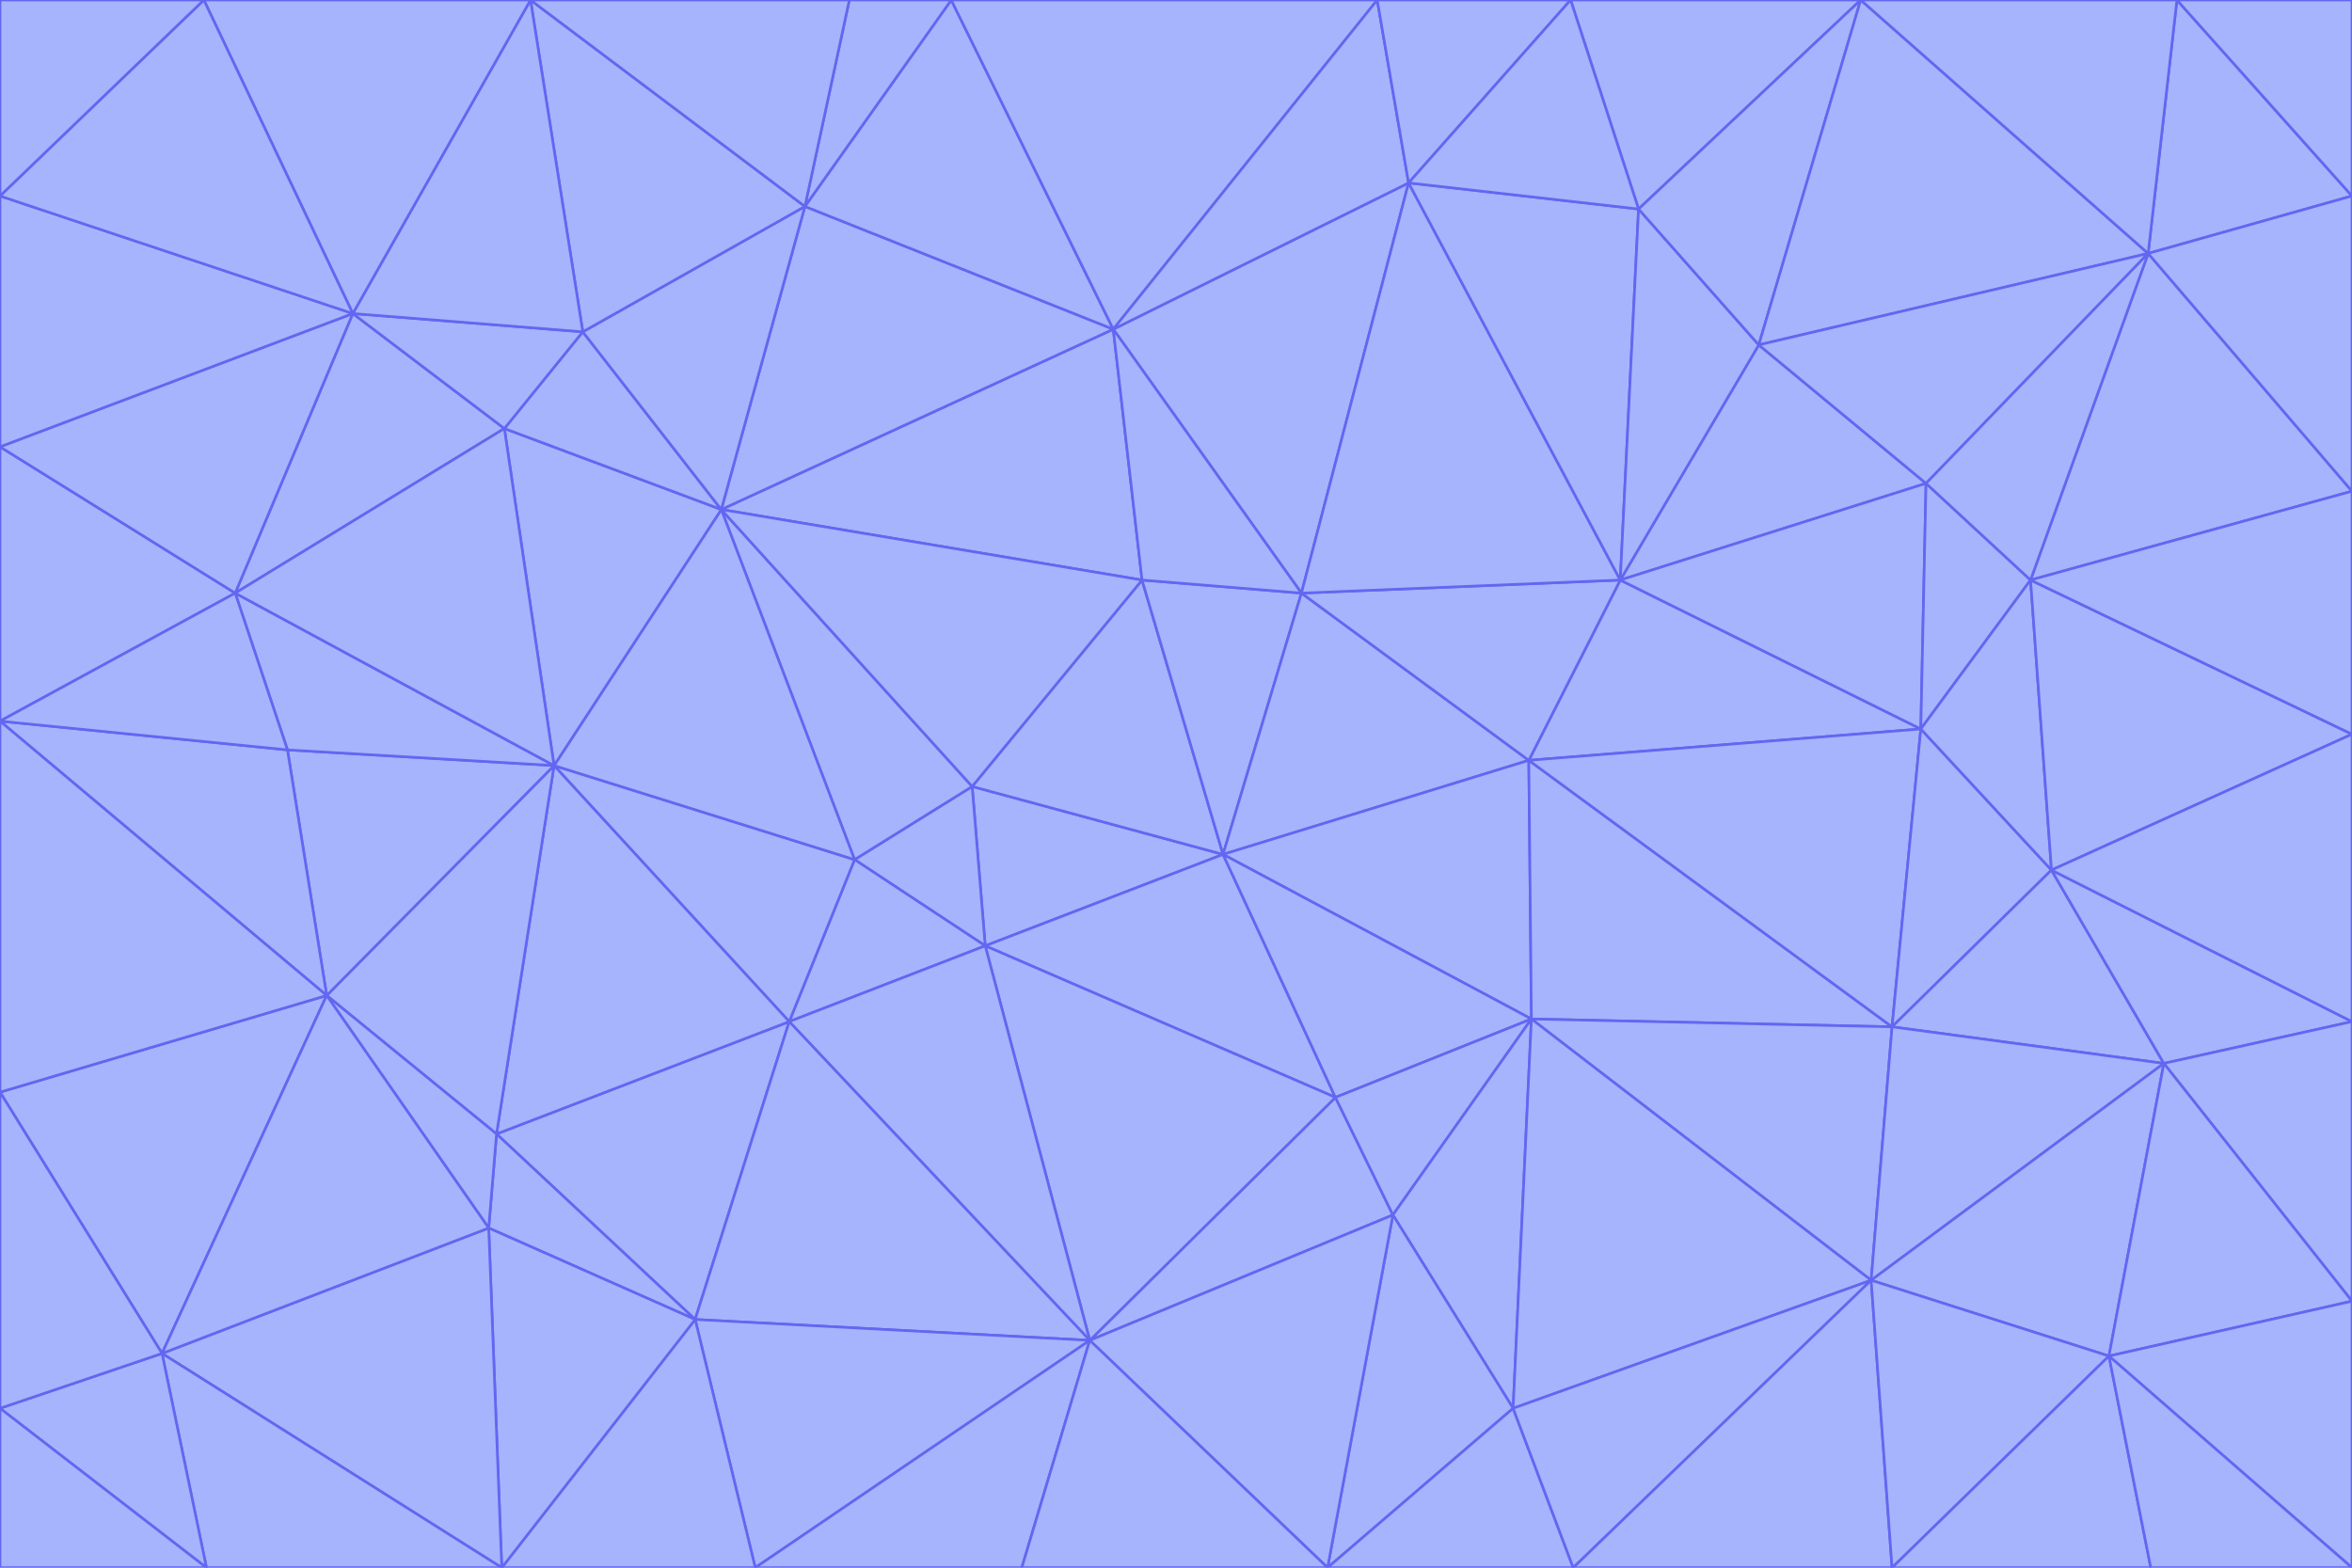 <svg id="visual" viewBox="0 0 900 600" width="900" height="600" xmlns="http://www.w3.org/2000/svg" xmlns:xlink="http://www.w3.org/1999/xlink" version="1.1"><g stroke-width="1" stroke-linejoin="bevel"><path d="M468 327L372 301L377 362Z" fill="#a5b4fc" stroke="#6366f1"></path><path d="M372 301L327 329L377 362Z" fill="#a5b4fc" stroke="#6366f1"></path><path d="M468 327L437 222L372 301Z" fill="#a5b4fc" stroke="#6366f1"></path><path d="M372 301L276 195L327 329Z" fill="#a5b4fc" stroke="#6366f1"></path><path d="M468 327L498 227L437 222Z" fill="#a5b4fc" stroke="#6366f1"></path><path d="M327 329L302 391L377 362Z" fill="#a5b4fc" stroke="#6366f1"></path><path d="M377 362L511 420L468 327Z" fill="#a5b4fc" stroke="#6366f1"></path><path d="M533 465L511 420L417 513Z" fill="#a5b4fc" stroke="#6366f1"></path><path d="M468 327L585 291L498 227Z" fill="#a5b4fc" stroke="#6366f1"></path><path d="M586 390L585 291L468 327Z" fill="#a5b4fc" stroke="#6366f1"></path><path d="M417 513L511 420L377 362Z" fill="#a5b4fc" stroke="#6366f1"></path><path d="M511 420L586 390L468 327Z" fill="#a5b4fc" stroke="#6366f1"></path><path d="M533 465L586 390L511 420Z" fill="#a5b4fc" stroke="#6366f1"></path><path d="M302 391L417 513L377 362Z" fill="#a5b4fc" stroke="#6366f1"></path><path d="M426 126L276 195L437 222Z" fill="#a5b4fc" stroke="#6366f1"></path><path d="M437 222L276 195L372 301Z" fill="#a5b4fc" stroke="#6366f1"></path><path d="M327 329L212 293L302 391Z" fill="#a5b4fc" stroke="#6366f1"></path><path d="M539 70L426 126L498 227Z" fill="#a5b4fc" stroke="#6366f1"></path><path d="M498 227L426 126L437 222Z" fill="#a5b4fc" stroke="#6366f1"></path><path d="M276 195L212 293L327 329Z" fill="#a5b4fc" stroke="#6366f1"></path><path d="M735 279L620 222L585 291Z" fill="#a5b4fc" stroke="#6366f1"></path><path d="M585 291L620 222L498 227Z" fill="#a5b4fc" stroke="#6366f1"></path><path d="M190 434L266 505L302 391Z" fill="#a5b4fc" stroke="#6366f1"></path><path d="M302 391L266 505L417 513Z" fill="#a5b4fc" stroke="#6366f1"></path><path d="M212 293L190 434L302 391Z" fill="#a5b4fc" stroke="#6366f1"></path><path d="M533 465L579 539L586 390Z" fill="#a5b4fc" stroke="#6366f1"></path><path d="M586 390L724 393L585 291Z" fill="#a5b4fc" stroke="#6366f1"></path><path d="M508 600L579 539L533 465Z" fill="#a5b4fc" stroke="#6366f1"></path><path d="M508 600L533 465L417 513Z" fill="#a5b4fc" stroke="#6366f1"></path><path d="M190 434L187 470L266 505Z" fill="#a5b4fc" stroke="#6366f1"></path><path d="M426 126L308 79L276 195Z" fill="#a5b4fc" stroke="#6366f1"></path><path d="M276 195L193 164L212 293Z" fill="#a5b4fc" stroke="#6366f1"></path><path d="M289 600L417 513L266 505Z" fill="#a5b4fc" stroke="#6366f1"></path><path d="M289 600L391 600L417 513Z" fill="#a5b4fc" stroke="#6366f1"></path><path d="M223 127L193 164L276 195Z" fill="#a5b4fc" stroke="#6366f1"></path><path d="M212 293L125 381L190 434Z" fill="#a5b4fc" stroke="#6366f1"></path><path d="M190 434L125 381L187 470Z" fill="#a5b4fc" stroke="#6366f1"></path><path d="M308 79L223 127L276 195Z" fill="#a5b4fc" stroke="#6366f1"></path><path d="M620 222L539 70L498 227Z" fill="#a5b4fc" stroke="#6366f1"></path><path d="M426 126L364 0L308 79Z" fill="#a5b4fc" stroke="#6366f1"></path><path d="M391 600L508 600L417 513Z" fill="#a5b4fc" stroke="#6366f1"></path><path d="M110 287L125 381L212 293Z" fill="#a5b4fc" stroke="#6366f1"></path><path d="M192 600L289 600L266 505Z" fill="#a5b4fc" stroke="#6366f1"></path><path d="M90 227L110 287L212 293Z" fill="#a5b4fc" stroke="#6366f1"></path><path d="M716 490L724 393L586 390Z" fill="#a5b4fc" stroke="#6366f1"></path><path d="M620 222L627 80L539 70Z" fill="#a5b4fc" stroke="#6366f1"></path><path d="M724 393L735 279L585 291Z" fill="#a5b4fc" stroke="#6366f1"></path><path d="M737 185L673 132L620 222Z" fill="#a5b4fc" stroke="#6366f1"></path><path d="M673 132L627 80L620 222Z" fill="#a5b4fc" stroke="#6366f1"></path><path d="M508 600L602 600L579 539Z" fill="#a5b4fc" stroke="#6366f1"></path><path d="M579 539L716 490L586 390Z" fill="#a5b4fc" stroke="#6366f1"></path><path d="M527 0L364 0L426 126Z" fill="#a5b4fc" stroke="#6366f1"></path><path d="M308 79L203 0L223 127Z" fill="#a5b4fc" stroke="#6366f1"></path><path d="M527 0L426 126L539 70Z" fill="#a5b4fc" stroke="#6366f1"></path><path d="M364 0L325 0L308 79Z" fill="#a5b4fc" stroke="#6366f1"></path><path d="M135 120L90 227L193 164Z" fill="#a5b4fc" stroke="#6366f1"></path><path d="M602 600L716 490L579 539Z" fill="#a5b4fc" stroke="#6366f1"></path><path d="M724 393L785 333L735 279Z" fill="#a5b4fc" stroke="#6366f1"></path><path d="M135 120L193 164L223 127Z" fill="#a5b4fc" stroke="#6366f1"></path><path d="M193 164L90 227L212 293Z" fill="#a5b4fc" stroke="#6366f1"></path><path d="M0 418L62 518L125 381Z" fill="#a5b4fc" stroke="#6366f1"></path><path d="M601 0L527 0L539 70Z" fill="#a5b4fc" stroke="#6366f1"></path><path d="M203 0L135 120L223 127Z" fill="#a5b4fc" stroke="#6366f1"></path><path d="M712 0L601 0L627 80Z" fill="#a5b4fc" stroke="#6366f1"></path><path d="M735 279L737 185L620 222Z" fill="#a5b4fc" stroke="#6366f1"></path><path d="M187 470L192 600L266 505Z" fill="#a5b4fc" stroke="#6366f1"></path><path d="M62 518L192 600L187 470Z" fill="#a5b4fc" stroke="#6366f1"></path><path d="M828 407L785 333L724 393Z" fill="#a5b4fc" stroke="#6366f1"></path><path d="M735 279L777 222L737 185Z" fill="#a5b4fc" stroke="#6366f1"></path><path d="M785 333L777 222L735 279Z" fill="#a5b4fc" stroke="#6366f1"></path><path d="M712 0L627 80L673 132Z" fill="#a5b4fc" stroke="#6366f1"></path><path d="M712 0L673 132L822 97Z" fill="#a5b4fc" stroke="#6366f1"></path><path d="M627 80L601 0L539 70Z" fill="#a5b4fc" stroke="#6366f1"></path><path d="M325 0L203 0L308 79Z" fill="#a5b4fc" stroke="#6366f1"></path><path d="M0 276L125 381L110 287Z" fill="#a5b4fc" stroke="#6366f1"></path><path d="M125 381L62 518L187 470Z" fill="#a5b4fc" stroke="#6366f1"></path><path d="M602 600L724 600L716 490Z" fill="#a5b4fc" stroke="#6366f1"></path><path d="M716 490L828 407L724 393Z" fill="#a5b4fc" stroke="#6366f1"></path><path d="M807 519L828 407L716 490Z" fill="#a5b4fc" stroke="#6366f1"></path><path d="M785 333L900 281L777 222Z" fill="#a5b4fc" stroke="#6366f1"></path><path d="M0 171L0 276L90 227Z" fill="#a5b4fc" stroke="#6366f1"></path><path d="M90 227L0 276L110 287Z" fill="#a5b4fc" stroke="#6366f1"></path><path d="M0 171L90 227L135 120Z" fill="#a5b4fc" stroke="#6366f1"></path><path d="M0 276L0 418L125 381Z" fill="#a5b4fc" stroke="#6366f1"></path><path d="M62 518L79 600L192 600Z" fill="#a5b4fc" stroke="#6366f1"></path><path d="M0 539L79 600L62 518Z" fill="#a5b4fc" stroke="#6366f1"></path><path d="M724 600L807 519L716 490Z" fill="#a5b4fc" stroke="#6366f1"></path><path d="M822 97L673 132L737 185Z" fill="#a5b4fc" stroke="#6366f1"></path><path d="M0 75L0 171L135 120Z" fill="#a5b4fc" stroke="#6366f1"></path><path d="M0 418L0 539L62 518Z" fill="#a5b4fc" stroke="#6366f1"></path><path d="M900 188L822 97L777 222Z" fill="#a5b4fc" stroke="#6366f1"></path><path d="M777 222L822 97L737 185Z" fill="#a5b4fc" stroke="#6366f1"></path><path d="M203 0L78 0L135 120Z" fill="#a5b4fc" stroke="#6366f1"></path><path d="M900 391L785 333L828 407Z" fill="#a5b4fc" stroke="#6366f1"></path><path d="M900 391L900 281L785 333Z" fill="#a5b4fc" stroke="#6366f1"></path><path d="M78 0L0 75L135 120Z" fill="#a5b4fc" stroke="#6366f1"></path><path d="M900 498L900 391L828 407Z" fill="#a5b4fc" stroke="#6366f1"></path><path d="M724 600L823 600L807 519Z" fill="#a5b4fc" stroke="#6366f1"></path><path d="M807 519L900 498L828 407Z" fill="#a5b4fc" stroke="#6366f1"></path><path d="M0 539L0 600L79 600Z" fill="#a5b4fc" stroke="#6366f1"></path><path d="M900 281L900 188L777 222Z" fill="#a5b4fc" stroke="#6366f1"></path><path d="M900 600L900 498L807 519Z" fill="#a5b4fc" stroke="#6366f1"></path><path d="M78 0L0 0L0 75Z" fill="#a5b4fc" stroke="#6366f1"></path><path d="M900 75L833 0L822 97Z" fill="#a5b4fc" stroke="#6366f1"></path><path d="M822 97L833 0L712 0Z" fill="#a5b4fc" stroke="#6366f1"></path><path d="M900 188L900 75L822 97Z" fill="#a5b4fc" stroke="#6366f1"></path><path d="M823 600L900 600L807 519Z" fill="#a5b4fc" stroke="#6366f1"></path><path d="M900 75L900 0L833 0Z" fill="#a5b4fc" stroke="#6366f1"></path></g></svg>